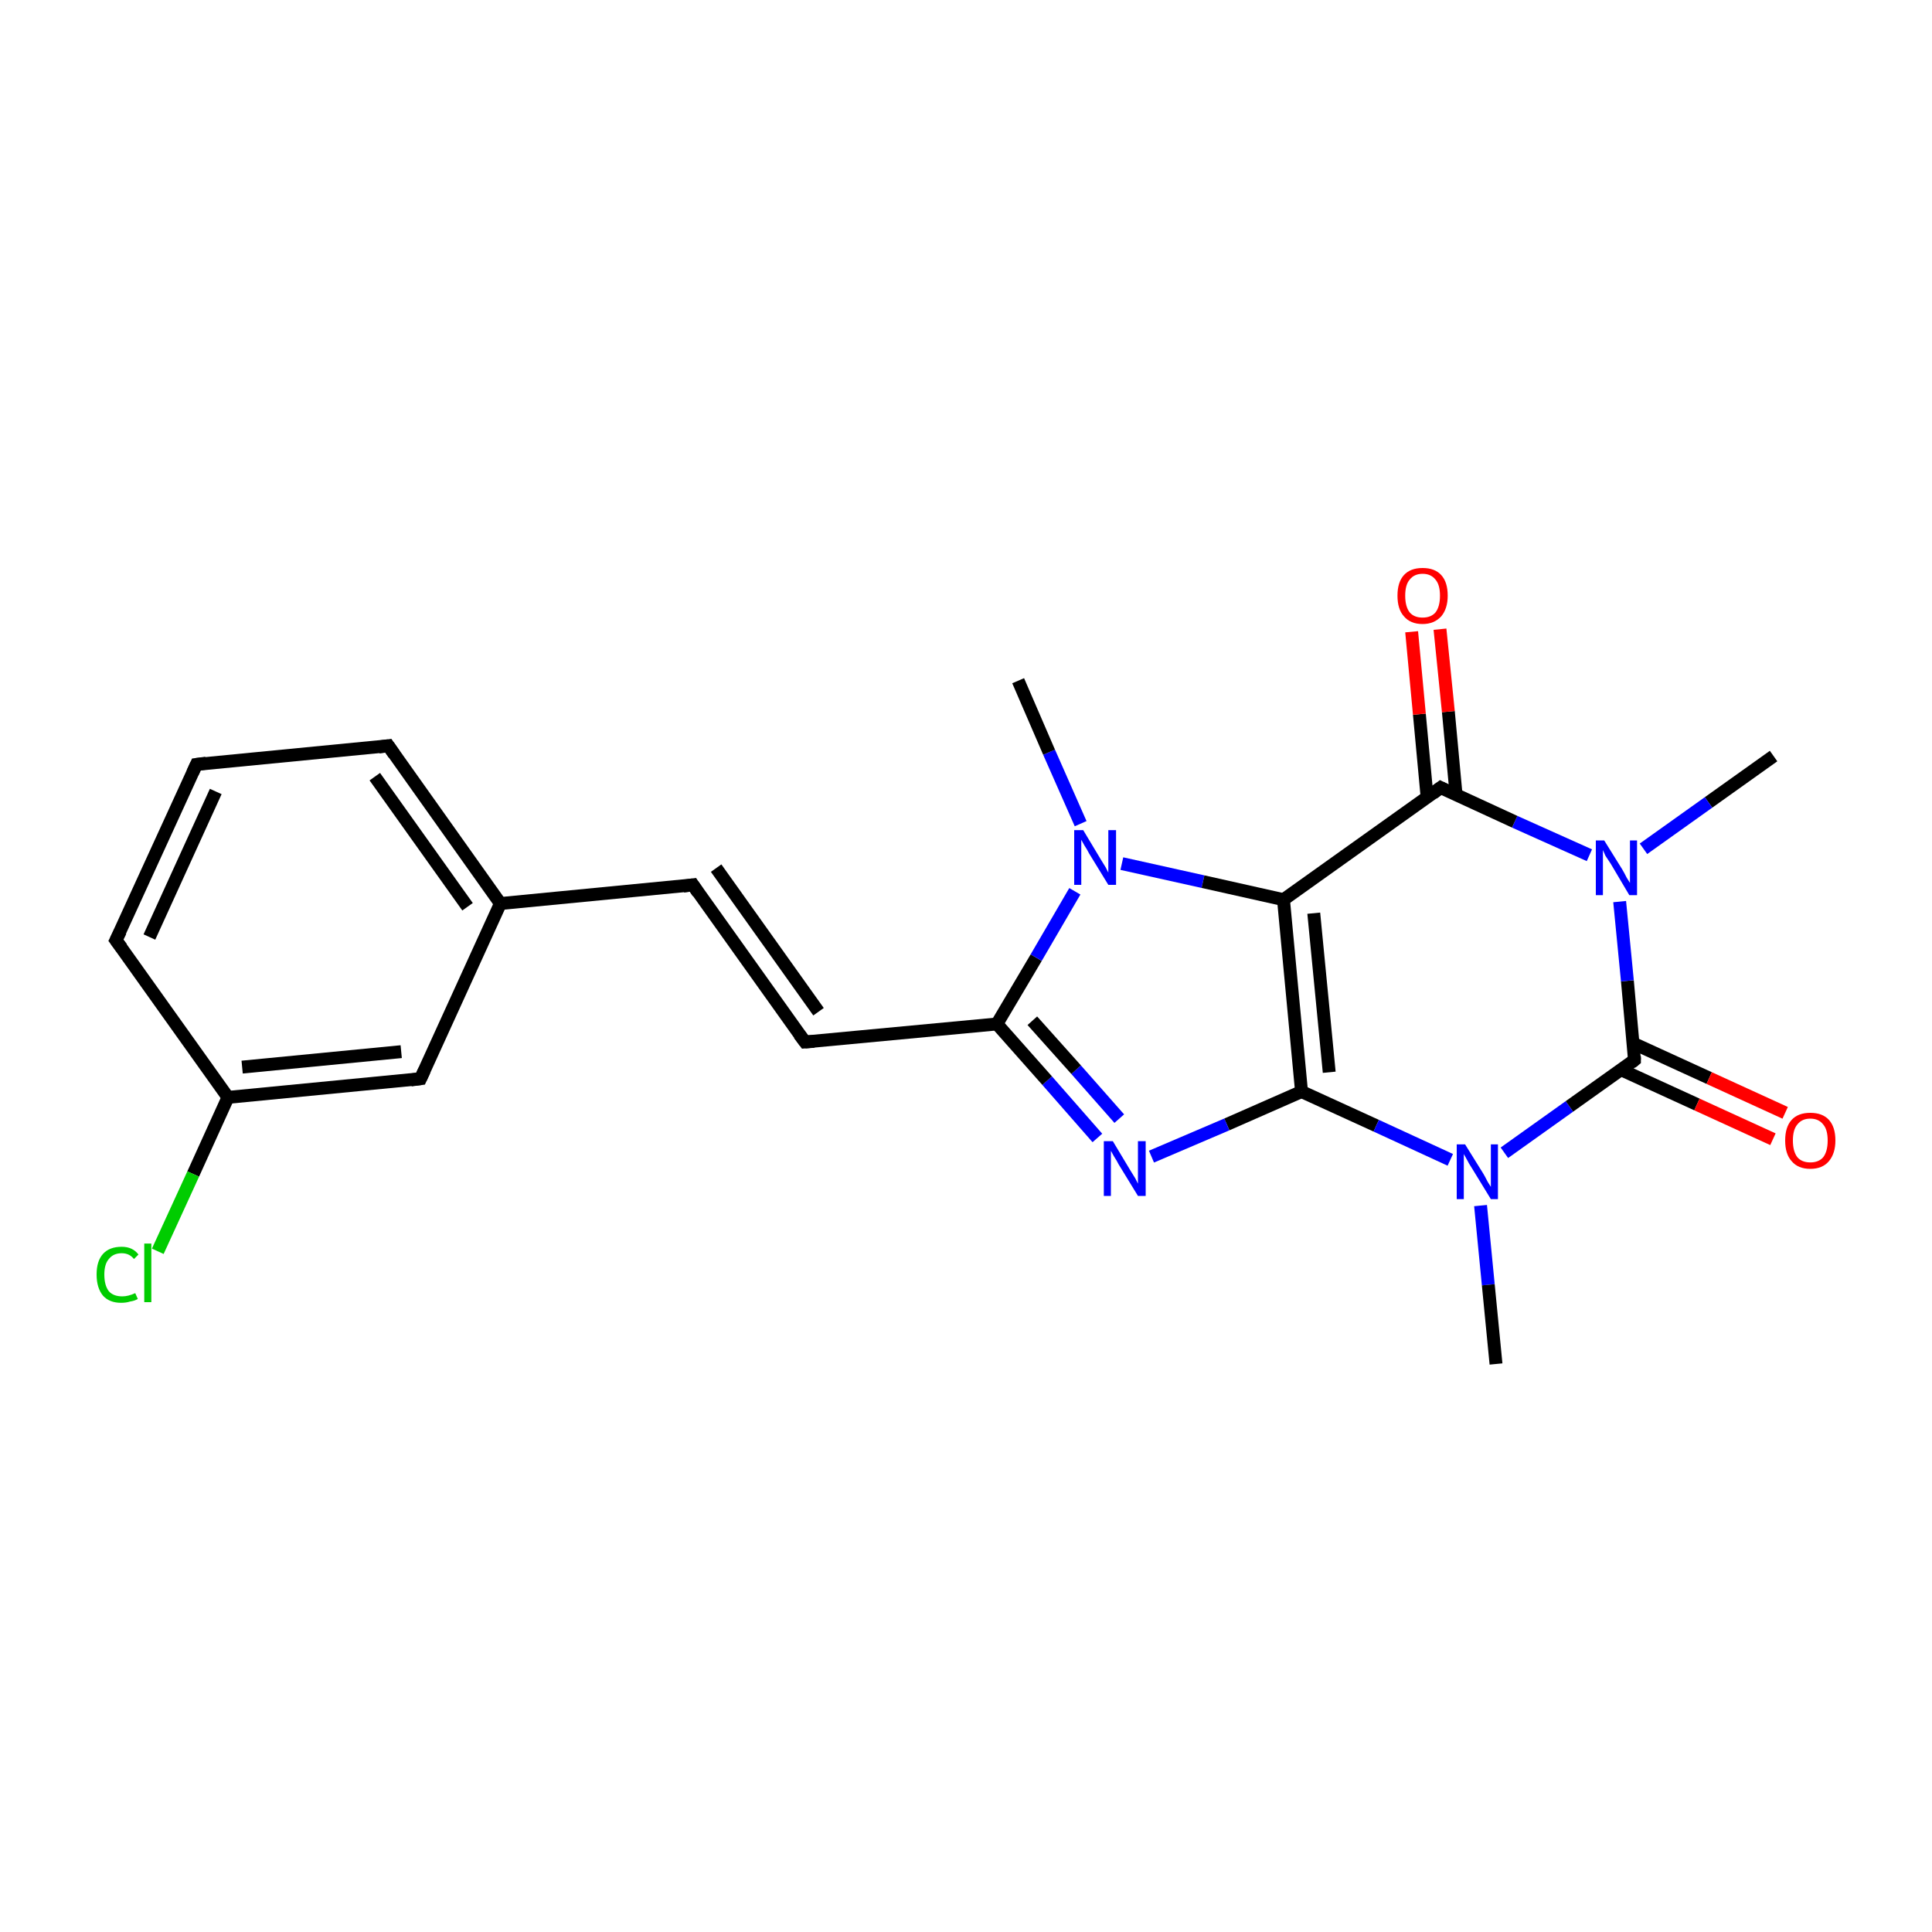 <?xml version='1.0' encoding='iso-8859-1'?>
<svg version='1.1' baseProfile='full'
              xmlns='http://www.w3.org/2000/svg'
                      xmlns:rdkit='http://www.rdkit.org/xml'
                      xmlns:xlink='http://www.w3.org/1999/xlink'
                  xml:space='preserve'
width='300px' height='300px' viewBox='0 0 300 300'>
<!-- END OF HEADER -->
<rect style='opacity:1.0;fill:#FFFFFF;stroke:none' width='300.0' height='300.0' x='0.0' y='0.0'> </rect>
<path class='bond-0 atom-0 atom-1' d='M 275.4,117.4 L 265.3,124.6' style='fill:none;fill-rule:evenodd;stroke:#000000;stroke-width:2.0px;stroke-linecap:butt;stroke-linejoin:miter;stroke-opacity:1' />
<path class='bond-0 atom-0 atom-1' d='M 265.3,124.6 L 255.2,131.8' style='fill:none;fill-rule:evenodd;stroke:#0000FF;stroke-width:2.0px;stroke-linecap:butt;stroke-linejoin:miter;stroke-opacity:1' />
<path class='bond-1 atom-1 atom-2' d='M 246.8,132.8 L 235.2,127.6' style='fill:none;fill-rule:evenodd;stroke:#0000FF;stroke-width:2.0px;stroke-linecap:butt;stroke-linejoin:miter;stroke-opacity:1' />
<path class='bond-1 atom-1 atom-2' d='M 235.2,127.6 L 223.7,122.3' style='fill:none;fill-rule:evenodd;stroke:#000000;stroke-width:2.0px;stroke-linecap:butt;stroke-linejoin:miter;stroke-opacity:1' />
<path class='bond-2 atom-2 atom-3' d='M 226.1,123.4 L 224.9,110.5' style='fill:none;fill-rule:evenodd;stroke:#000000;stroke-width:2.0px;stroke-linecap:butt;stroke-linejoin:miter;stroke-opacity:1' />
<path class='bond-2 atom-2 atom-3' d='M 224.9,110.5 L 223.6,97.7' style='fill:none;fill-rule:evenodd;stroke:#FF0000;stroke-width:2.0px;stroke-linecap:butt;stroke-linejoin:miter;stroke-opacity:1' />
<path class='bond-2 atom-2 atom-3' d='M 221.6,123.8 L 220.4,110.9' style='fill:none;fill-rule:evenodd;stroke:#000000;stroke-width:2.0px;stroke-linecap:butt;stroke-linejoin:miter;stroke-opacity:1' />
<path class='bond-2 atom-2 atom-3' d='M 220.4,110.9 L 219.2,98.1' style='fill:none;fill-rule:evenodd;stroke:#FF0000;stroke-width:2.0px;stroke-linecap:butt;stroke-linejoin:miter;stroke-opacity:1' />
<path class='bond-3 atom-2 atom-4' d='M 223.7,122.3 L 199.3,139.7' style='fill:none;fill-rule:evenodd;stroke:#000000;stroke-width:2.0px;stroke-linecap:butt;stroke-linejoin:miter;stroke-opacity:1' />
<path class='bond-4 atom-4 atom-5' d='M 199.3,139.7 L 202.1,169.5' style='fill:none;fill-rule:evenodd;stroke:#000000;stroke-width:2.0px;stroke-linecap:butt;stroke-linejoin:miter;stroke-opacity:1' />
<path class='bond-4 atom-4 atom-5' d='M 204.0,141.8 L 206.4,166.5' style='fill:none;fill-rule:evenodd;stroke:#000000;stroke-width:2.0px;stroke-linecap:butt;stroke-linejoin:miter;stroke-opacity:1' />
<path class='bond-5 atom-5 atom-6' d='M 202.1,169.5 L 190.5,174.6' style='fill:none;fill-rule:evenodd;stroke:#000000;stroke-width:2.0px;stroke-linecap:butt;stroke-linejoin:miter;stroke-opacity:1' />
<path class='bond-5 atom-5 atom-6' d='M 190.5,174.6 L 178.8,179.6' style='fill:none;fill-rule:evenodd;stroke:#0000FF;stroke-width:2.0px;stroke-linecap:butt;stroke-linejoin:miter;stroke-opacity:1' />
<path class='bond-6 atom-6 atom-7' d='M 170.4,176.7 L 162.6,167.8' style='fill:none;fill-rule:evenodd;stroke:#0000FF;stroke-width:2.0px;stroke-linecap:butt;stroke-linejoin:miter;stroke-opacity:1' />
<path class='bond-6 atom-6 atom-7' d='M 162.6,167.8 L 154.8,159.0' style='fill:none;fill-rule:evenodd;stroke:#000000;stroke-width:2.0px;stroke-linecap:butt;stroke-linejoin:miter;stroke-opacity:1' />
<path class='bond-6 atom-6 atom-7' d='M 173.8,173.7 L 167.1,166.1' style='fill:none;fill-rule:evenodd;stroke:#0000FF;stroke-width:2.0px;stroke-linecap:butt;stroke-linejoin:miter;stroke-opacity:1' />
<path class='bond-6 atom-6 atom-7' d='M 167.1,166.1 L 160.3,158.5' style='fill:none;fill-rule:evenodd;stroke:#000000;stroke-width:2.0px;stroke-linecap:butt;stroke-linejoin:miter;stroke-opacity:1' />
<path class='bond-7 atom-7 atom-8' d='M 154.8,159.0 L 125.0,161.8' style='fill:none;fill-rule:evenodd;stroke:#000000;stroke-width:2.0px;stroke-linecap:butt;stroke-linejoin:miter;stroke-opacity:1' />
<path class='bond-8 atom-8 atom-9' d='M 125.0,161.8 L 107.6,137.4' style='fill:none;fill-rule:evenodd;stroke:#000000;stroke-width:2.0px;stroke-linecap:butt;stroke-linejoin:miter;stroke-opacity:1' />
<path class='bond-8 atom-8 atom-9' d='M 127.1,157.1 L 111.2,134.8' style='fill:none;fill-rule:evenodd;stroke:#000000;stroke-width:2.0px;stroke-linecap:butt;stroke-linejoin:miter;stroke-opacity:1' />
<path class='bond-9 atom-9 atom-10' d='M 107.6,137.4 L 77.7,140.3' style='fill:none;fill-rule:evenodd;stroke:#000000;stroke-width:2.0px;stroke-linecap:butt;stroke-linejoin:miter;stroke-opacity:1' />
<path class='bond-10 atom-10 atom-11' d='M 77.7,140.3 L 60.3,115.8' style='fill:none;fill-rule:evenodd;stroke:#000000;stroke-width:2.0px;stroke-linecap:butt;stroke-linejoin:miter;stroke-opacity:1' />
<path class='bond-10 atom-10 atom-11' d='M 72.6,140.8 L 58.2,120.6' style='fill:none;fill-rule:evenodd;stroke:#000000;stroke-width:2.0px;stroke-linecap:butt;stroke-linejoin:miter;stroke-opacity:1' />
<path class='bond-11 atom-11 atom-12' d='M 60.3,115.8 L 30.5,118.7' style='fill:none;fill-rule:evenodd;stroke:#000000;stroke-width:2.0px;stroke-linecap:butt;stroke-linejoin:miter;stroke-opacity:1' />
<path class='bond-12 atom-12 atom-13' d='M 30.5,118.7 L 18.0,146.0' style='fill:none;fill-rule:evenodd;stroke:#000000;stroke-width:2.0px;stroke-linecap:butt;stroke-linejoin:miter;stroke-opacity:1' />
<path class='bond-12 atom-12 atom-13' d='M 33.5,122.9 L 23.2,145.5' style='fill:none;fill-rule:evenodd;stroke:#000000;stroke-width:2.0px;stroke-linecap:butt;stroke-linejoin:miter;stroke-opacity:1' />
<path class='bond-13 atom-13 atom-14' d='M 18.0,146.0 L 35.4,170.4' style='fill:none;fill-rule:evenodd;stroke:#000000;stroke-width:2.0px;stroke-linecap:butt;stroke-linejoin:miter;stroke-opacity:1' />
<path class='bond-14 atom-14 atom-15' d='M 35.4,170.4 L 30.0,182.3' style='fill:none;fill-rule:evenodd;stroke:#000000;stroke-width:2.0px;stroke-linecap:butt;stroke-linejoin:miter;stroke-opacity:1' />
<path class='bond-14 atom-14 atom-15' d='M 30.0,182.3 L 24.5,194.3' style='fill:none;fill-rule:evenodd;stroke:#00CC00;stroke-width:2.0px;stroke-linecap:butt;stroke-linejoin:miter;stroke-opacity:1' />
<path class='bond-15 atom-14 atom-16' d='M 35.4,170.4 L 65.3,167.5' style='fill:none;fill-rule:evenodd;stroke:#000000;stroke-width:2.0px;stroke-linecap:butt;stroke-linejoin:miter;stroke-opacity:1' />
<path class='bond-15 atom-14 atom-16' d='M 37.6,165.7 L 62.3,163.3' style='fill:none;fill-rule:evenodd;stroke:#000000;stroke-width:2.0px;stroke-linecap:butt;stroke-linejoin:miter;stroke-opacity:1' />
<path class='bond-16 atom-7 atom-17' d='M 154.8,159.0 L 160.9,148.7' style='fill:none;fill-rule:evenodd;stroke:#000000;stroke-width:2.0px;stroke-linecap:butt;stroke-linejoin:miter;stroke-opacity:1' />
<path class='bond-16 atom-7 atom-17' d='M 160.9,148.7 L 166.9,138.4' style='fill:none;fill-rule:evenodd;stroke:#0000FF;stroke-width:2.0px;stroke-linecap:butt;stroke-linejoin:miter;stroke-opacity:1' />
<path class='bond-17 atom-17 atom-18' d='M 167.8,127.9 L 162.9,116.8' style='fill:none;fill-rule:evenodd;stroke:#0000FF;stroke-width:2.0px;stroke-linecap:butt;stroke-linejoin:miter;stroke-opacity:1' />
<path class='bond-17 atom-17 atom-18' d='M 162.9,116.8 L 158.1,105.7' style='fill:none;fill-rule:evenodd;stroke:#000000;stroke-width:2.0px;stroke-linecap:butt;stroke-linejoin:miter;stroke-opacity:1' />
<path class='bond-18 atom-5 atom-19' d='M 202.1,169.5 L 213.7,174.8' style='fill:none;fill-rule:evenodd;stroke:#000000;stroke-width:2.0px;stroke-linecap:butt;stroke-linejoin:miter;stroke-opacity:1' />
<path class='bond-18 atom-5 atom-19' d='M 213.7,174.8 L 225.2,180.1' style='fill:none;fill-rule:evenodd;stroke:#0000FF;stroke-width:2.0px;stroke-linecap:butt;stroke-linejoin:miter;stroke-opacity:1' />
<path class='bond-19 atom-19 atom-20' d='M 229.9,187.2 L 231.1,199.5' style='fill:none;fill-rule:evenodd;stroke:#0000FF;stroke-width:2.0px;stroke-linecap:butt;stroke-linejoin:miter;stroke-opacity:1' />
<path class='bond-19 atom-19 atom-20' d='M 231.1,199.5 L 232.3,211.8' style='fill:none;fill-rule:evenodd;stroke:#000000;stroke-width:2.0px;stroke-linecap:butt;stroke-linejoin:miter;stroke-opacity:1' />
<path class='bond-20 atom-19 atom-21' d='M 233.6,179.0 L 243.7,171.8' style='fill:none;fill-rule:evenodd;stroke:#0000FF;stroke-width:2.0px;stroke-linecap:butt;stroke-linejoin:miter;stroke-opacity:1' />
<path class='bond-20 atom-19 atom-21' d='M 243.7,171.8 L 253.8,164.6' style='fill:none;fill-rule:evenodd;stroke:#000000;stroke-width:2.0px;stroke-linecap:butt;stroke-linejoin:miter;stroke-opacity:1' />
<path class='bond-21 atom-21 atom-22' d='M 251.7,166.1 L 263.5,171.5' style='fill:none;fill-rule:evenodd;stroke:#000000;stroke-width:2.0px;stroke-linecap:butt;stroke-linejoin:miter;stroke-opacity:1' />
<path class='bond-21 atom-21 atom-22' d='M 263.5,171.5 L 275.3,176.9' style='fill:none;fill-rule:evenodd;stroke:#FF0000;stroke-width:2.0px;stroke-linecap:butt;stroke-linejoin:miter;stroke-opacity:1' />
<path class='bond-21 atom-21 atom-22' d='M 253.6,162.0 L 265.4,167.4' style='fill:none;fill-rule:evenodd;stroke:#000000;stroke-width:2.0px;stroke-linecap:butt;stroke-linejoin:miter;stroke-opacity:1' />
<path class='bond-21 atom-21 atom-22' d='M 265.4,167.4 L 277.2,172.8' style='fill:none;fill-rule:evenodd;stroke:#FF0000;stroke-width:2.0px;stroke-linecap:butt;stroke-linejoin:miter;stroke-opacity:1' />
<path class='bond-22 atom-21 atom-1' d='M 253.8,164.6 L 252.7,152.3' style='fill:none;fill-rule:evenodd;stroke:#000000;stroke-width:2.0px;stroke-linecap:butt;stroke-linejoin:miter;stroke-opacity:1' />
<path class='bond-22 atom-21 atom-1' d='M 252.7,152.3 L 251.5,140.0' style='fill:none;fill-rule:evenodd;stroke:#0000FF;stroke-width:2.0px;stroke-linecap:butt;stroke-linejoin:miter;stroke-opacity:1' />
<path class='bond-23 atom-17 atom-4' d='M 174.2,134.1 L 186.8,136.9' style='fill:none;fill-rule:evenodd;stroke:#0000FF;stroke-width:2.0px;stroke-linecap:butt;stroke-linejoin:miter;stroke-opacity:1' />
<path class='bond-23 atom-17 atom-4' d='M 186.8,136.9 L 199.3,139.7' style='fill:none;fill-rule:evenodd;stroke:#000000;stroke-width:2.0px;stroke-linecap:butt;stroke-linejoin:miter;stroke-opacity:1' />
<path class='bond-24 atom-16 atom-10' d='M 65.3,167.5 L 77.7,140.3' style='fill:none;fill-rule:evenodd;stroke:#000000;stroke-width:2.0px;stroke-linecap:butt;stroke-linejoin:miter;stroke-opacity:1' />
<path d='M 224.3,122.6 L 223.7,122.3 L 222.5,123.2' style='fill:none;stroke:#000000;stroke-width:2.0px;stroke-linecap:butt;stroke-linejoin:miter;stroke-miterlimit:10;stroke-opacity:1;' />
<path d='M 126.4,161.7 L 125.0,161.8 L 124.1,160.6' style='fill:none;stroke:#000000;stroke-width:2.0px;stroke-linecap:butt;stroke-linejoin:miter;stroke-miterlimit:10;stroke-opacity:1;' />
<path d='M 108.4,138.6 L 107.6,137.4 L 106.1,137.6' style='fill:none;stroke:#000000;stroke-width:2.0px;stroke-linecap:butt;stroke-linejoin:miter;stroke-miterlimit:10;stroke-opacity:1;' />
<path d='M 61.2,117.1 L 60.3,115.8 L 58.8,116.0' style='fill:none;stroke:#000000;stroke-width:2.0px;stroke-linecap:butt;stroke-linejoin:miter;stroke-miterlimit:10;stroke-opacity:1;' />
<path d='M 32.0,118.5 L 30.5,118.7 L 29.9,120.0' style='fill:none;stroke:#000000;stroke-width:2.0px;stroke-linecap:butt;stroke-linejoin:miter;stroke-miterlimit:10;stroke-opacity:1;' />
<path d='M 18.7,144.6 L 18.0,146.0 L 18.9,147.2' style='fill:none;stroke:#000000;stroke-width:2.0px;stroke-linecap:butt;stroke-linejoin:miter;stroke-miterlimit:10;stroke-opacity:1;' />
<path d='M 63.8,167.7 L 65.3,167.5 L 65.9,166.2' style='fill:none;stroke:#000000;stroke-width:2.0px;stroke-linecap:butt;stroke-linejoin:miter;stroke-miterlimit:10;stroke-opacity:1;' />
<path d='M 253.3,165.0 L 253.8,164.6 L 253.8,164.0' style='fill:none;stroke:#000000;stroke-width:2.0px;stroke-linecap:butt;stroke-linejoin:miter;stroke-miterlimit:10;stroke-opacity:1;' />
<path class='atom-1' d='M 249.1 130.5
L 251.9 135.0
Q 252.2 135.5, 252.6 136.3
Q 253.1 137.1, 253.1 137.1
L 253.1 130.5
L 254.2 130.5
L 254.2 139.0
L 253.0 139.0
L 250.1 134.1
Q 249.7 133.5, 249.3 132.9
Q 249.0 132.2, 248.9 132.0
L 248.9 139.0
L 247.8 139.0
L 247.8 130.5
L 249.1 130.5
' fill='#0000FF'/>
<path class='atom-3' d='M 217.0 92.5
Q 217.0 90.4, 218.0 89.3
Q 219.0 88.2, 220.9 88.2
Q 222.8 88.2, 223.8 89.3
Q 224.8 90.4, 224.8 92.5
Q 224.8 94.5, 223.8 95.7
Q 222.7 96.9, 220.9 96.9
Q 219.0 96.9, 218.0 95.7
Q 217.0 94.6, 217.0 92.5
M 220.9 95.9
Q 222.2 95.9, 222.9 95.1
Q 223.6 94.2, 223.6 92.5
Q 223.6 90.8, 222.9 90.0
Q 222.2 89.1, 220.9 89.1
Q 219.6 89.1, 218.9 90.0
Q 218.2 90.8, 218.2 92.5
Q 218.2 94.2, 218.9 95.1
Q 219.6 95.9, 220.9 95.9
' fill='#FF0000'/>
<path class='atom-6' d='M 172.8 177.2
L 175.5 181.7
Q 175.8 182.2, 176.3 183.0
Q 176.7 183.8, 176.7 183.8
L 176.7 177.2
L 177.9 177.2
L 177.9 185.7
L 176.7 185.7
L 173.7 180.8
Q 173.4 180.2, 173.0 179.6
Q 172.6 178.9, 172.5 178.7
L 172.5 185.7
L 171.4 185.7
L 171.4 177.2
L 172.8 177.2
' fill='#0000FF'/>
<path class='atom-15' d='M 15.0 197.9
Q 15.0 195.8, 16.0 194.7
Q 17.0 193.6, 18.9 193.6
Q 20.6 193.6, 21.5 194.8
L 20.8 195.5
Q 20.1 194.6, 18.9 194.6
Q 17.6 194.6, 16.9 195.5
Q 16.2 196.3, 16.2 197.9
Q 16.2 199.6, 16.9 200.5
Q 17.6 201.3, 19.0 201.3
Q 19.9 201.3, 21.0 200.8
L 21.4 201.7
Q 20.9 202.0, 20.2 202.1
Q 19.6 202.3, 18.8 202.3
Q 17.0 202.3, 16.0 201.2
Q 15.0 200.0, 15.0 197.9
' fill='#00CC00'/>
<path class='atom-15' d='M 22.4 193.1
L 23.5 193.1
L 23.5 202.2
L 22.4 202.2
L 22.4 193.1
' fill='#00CC00'/>
<path class='atom-17' d='M 168.2 128.9
L 170.9 133.4
Q 171.2 133.9, 171.7 134.7
Q 172.1 135.5, 172.1 135.5
L 172.1 128.9
L 173.3 128.9
L 173.3 137.4
L 172.1 137.4
L 169.1 132.5
Q 168.8 131.9, 168.4 131.3
Q 168.0 130.6, 167.9 130.4
L 167.9 137.4
L 166.8 137.4
L 166.8 128.9
L 168.2 128.9
' fill='#0000FF'/>
<path class='atom-19' d='M 227.5 177.7
L 230.3 182.2
Q 230.6 182.7, 231.0 183.5
Q 231.5 184.3, 231.5 184.3
L 231.5 177.7
L 232.6 177.7
L 232.6 186.2
L 231.5 186.2
L 228.5 181.3
Q 228.1 180.7, 227.8 180.1
Q 227.4 179.4, 227.3 179.2
L 227.3 186.2
L 226.2 186.2
L 226.2 177.7
L 227.5 177.7
' fill='#0000FF'/>
<path class='atom-22' d='M 277.2 177.1
Q 277.2 175.0, 278.2 173.9
Q 279.2 172.8, 281.1 172.8
Q 283.0 172.8, 284.0 173.9
Q 285.0 175.0, 285.0 177.1
Q 285.0 179.1, 284.0 180.3
Q 283.0 181.5, 281.1 181.5
Q 279.2 181.5, 278.2 180.3
Q 277.2 179.2, 277.2 177.1
M 281.1 180.5
Q 282.4 180.5, 283.1 179.7
Q 283.8 178.8, 283.8 177.1
Q 283.8 175.4, 283.1 174.6
Q 282.4 173.7, 281.1 173.7
Q 279.8 173.7, 279.1 174.6
Q 278.4 175.4, 278.4 177.1
Q 278.4 178.8, 279.1 179.7
Q 279.8 180.5, 281.1 180.5
' fill='#FF0000'/>
</svg>
